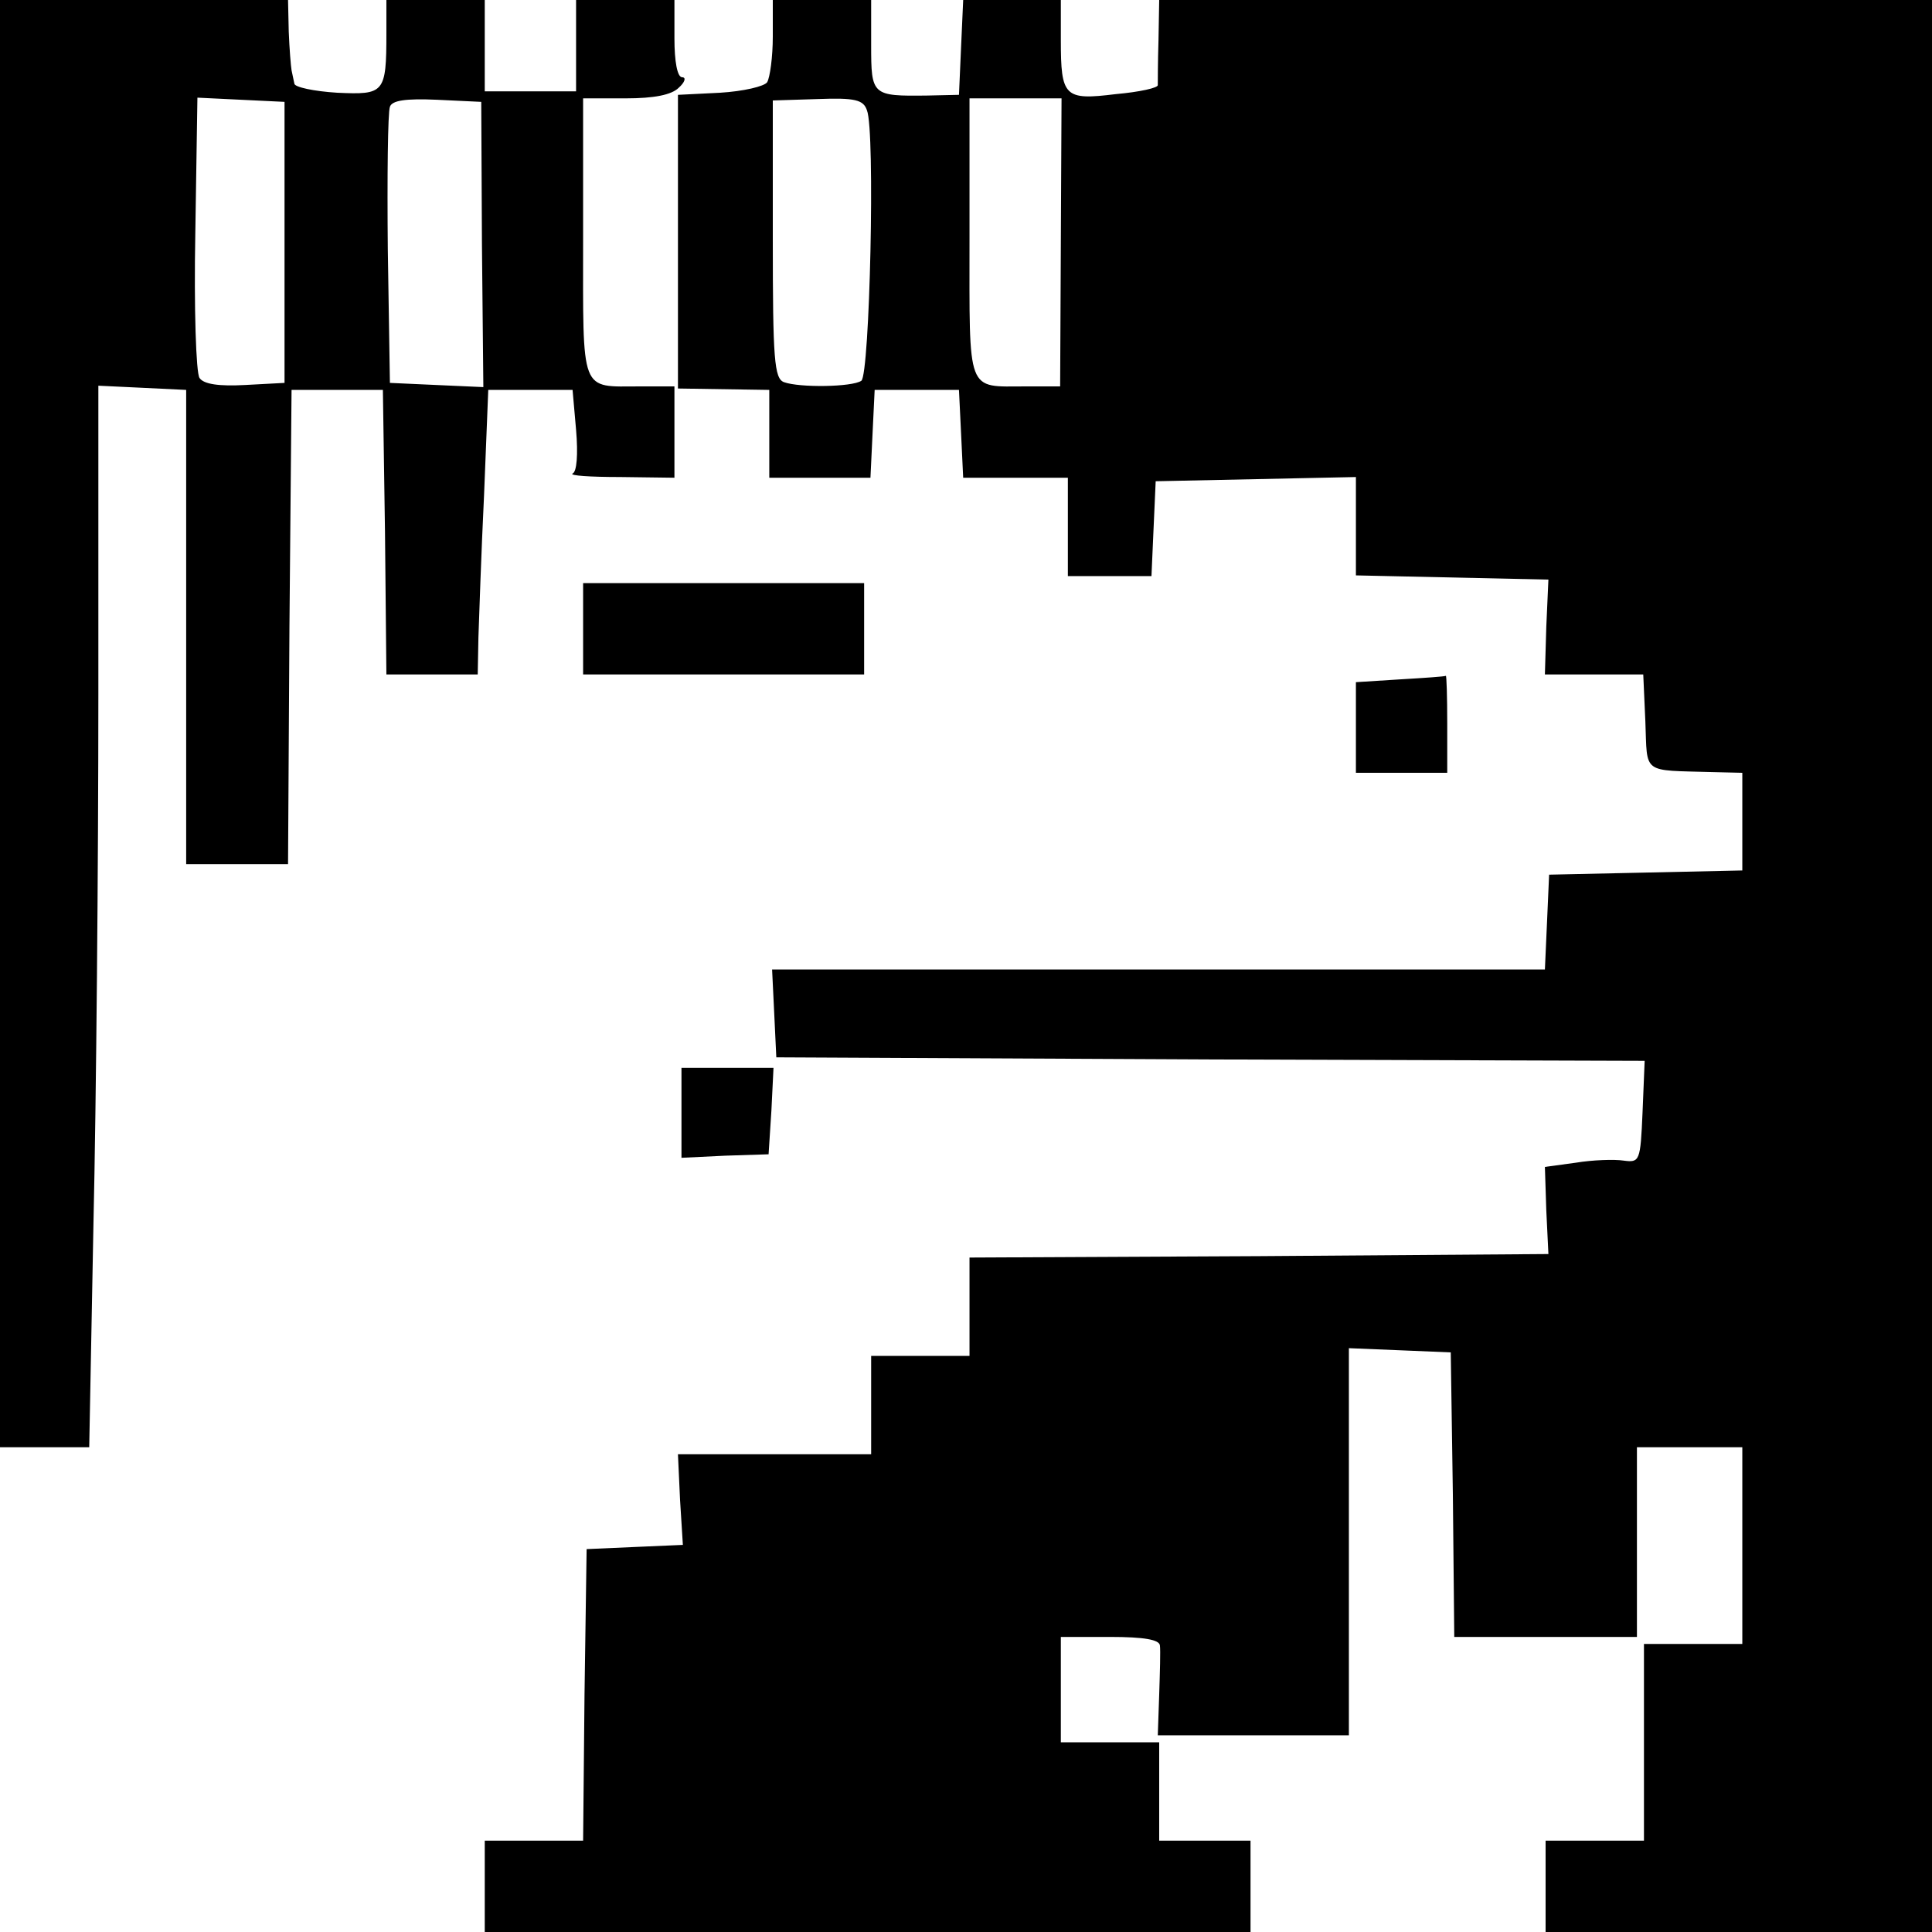 <?xml version="1.0" standalone="no"?>
<!DOCTYPE svg PUBLIC "-//W3C//DTD SVG 20010904//EN"
 "http://www.w3.org/TR/2001/REC-SVG-20010904/DTD/svg10.dtd">
<svg version="1.0" xmlns="http://www.w3.org/2000/svg"
 width="275pt" height="275pt" viewBox="0 0 275 275"
 preserveAspectRatio="xMidYMid meet">
<g transform="translate(0,275) scale(0.1,-0.1)"
fill="#000000" stroke="none">
<path d="M0 1720 l0 -1030 63 0 64 0 6 317 c4 174 7 514 7 755 l0 439 63 -3
62 -3 0 -338 0 -337 72 0 73 0 2 338 3 337 65 0 65 0 3 -202 2 -203 65 0 65 0
1 53 c1 28 4 120 8 202 l6 150 60 0 60 0 5 -57 c3 -35 1 -60 -5 -62 -5 -3 25
-5 68 -5 l77 -1 0 65 0 65 -49 0 c-86 0 -81 -13 -81 211 l0 199 61 0 c40 0 65
5 75 15 9 8 11 15 5 15 -7 0 -11 23 -11 55 l0 55 -70 0 -70 0 0 -65 0 -65 -65
0 -65 0 0 65 0 65 -70 0 -70 0 0 -47 c0 -86 -3 -88 -70 -85 -33 2 -61 8 -61
13 -1 5 -3 14 -4 19 -1 6 -3 30 -4 55 l-1 45 -205 0 -205 0 0 -1030z m405 685
l0 -200 -56 -3 c-37 -2 -59 1 -65 10 -5 7 -8 100 -6 206 l3 193 62 -3 62 -3 0
-200z m281 -3 l2 -203 -67 3 -66 3 -3 190 c-1 104 0 195 3 203 3 9 22 12 67
10 l63 -3 1 -203z"/>
<path d="M1100 2698 c0 -29 -4 -58 -8 -65 -4 -6 -34 -13 -67 -15 l-60 -3 0
-209 0 -209 65 -1 65 -1 0 -63 0 -62 72 0 72 0 3 63 3 62 60 0 60 0 3 -62 3
-63 74 0 75 0 0 -70 0 -70 60 0 59 0 3 68 3 67 143 3 142 3 0 -70 0 -70 137
-3 137 -3 -3 -67 -2 -68 70 0 70 0 3 -67 c3 -76 -6 -69 96 -72 l42 -1 0 -70 0
-69 -137 -3 -138 -3 -3 -68 -3 -67 -550 0 -550 0 3 -62 3 -63 618 -3 618 -2
-3 -73 c-3 -70 -4 -72 -27 -69 -13 2 -44 1 -68 -3 l-44 -6 2 -62 3 -62 -412
-3 -412 -2 0 -70 0 -70 -70 0 -70 0 0 -70 0 -70 -137 0 -138 0 3 -65 4 -64
-69 -3 -68 -3 -3 -207 -2 -208 -70 0 -70 0 0 -65 0 -65 545 0 545 0 0 65 0 65
-65 0 -65 0 0 70 0 70 -70 0 -70 0 0 75 0 75 70 0 c49 0 70 -4 71 -12 1 -7 0
-39 -1 -70 l-2 -58 136 0 136 0 0 275 0 276 73 -3 72 -3 3 -202 2 -203 130 0
130 0 0 135 0 135 75 0 75 0 0 -140 0 -140 -70 0 -70 0 0 -140 0 -140 -70 0
-70 0 0 -65 0 -65 275 0 275 0 0 1375 0 1375 -550 0 -550 0 -1 -57 c-1 -32 -1
-61 -1 -64 1 -4 -26 -10 -60 -13 -73 -9 -78 -4 -78 77 l0 57 -70 0 -69 0 -3
-67 -3 -68 -45 -1 c-79 -1 -80 0 -80 72 l0 64 -70 0 -70 0 0 -52z m134 -105
c12 -29 4 -377 -8 -385 -13 -9 -88 -10 -110 -2 -14 5 -16 33 -16 203 l0 198
64 2 c53 2 65 -1 70 -16z m276 -188 l-1 -205 -49 0 c-85 0 -80 -13 -80 211 l0
199 65 0 66 0 -1 -205z"/>
<path d="M830 1855 l0 -65 200 0 200 0 0 65 0 65 -200 0 -200 0 0 -65z"/>
<path d="M1993 1783 l-63 -4 0 -64 0 -65 65 0 65 0 0 70 c0 39 -1 69 -2 68 -2
-1 -31 -3 -65 -5z"/>
<path d="M970 1166 l0 -64 62 3 62 2 4 62 3 61 -65 0 -66 0 0 -64z"/>
</g>
</svg>
